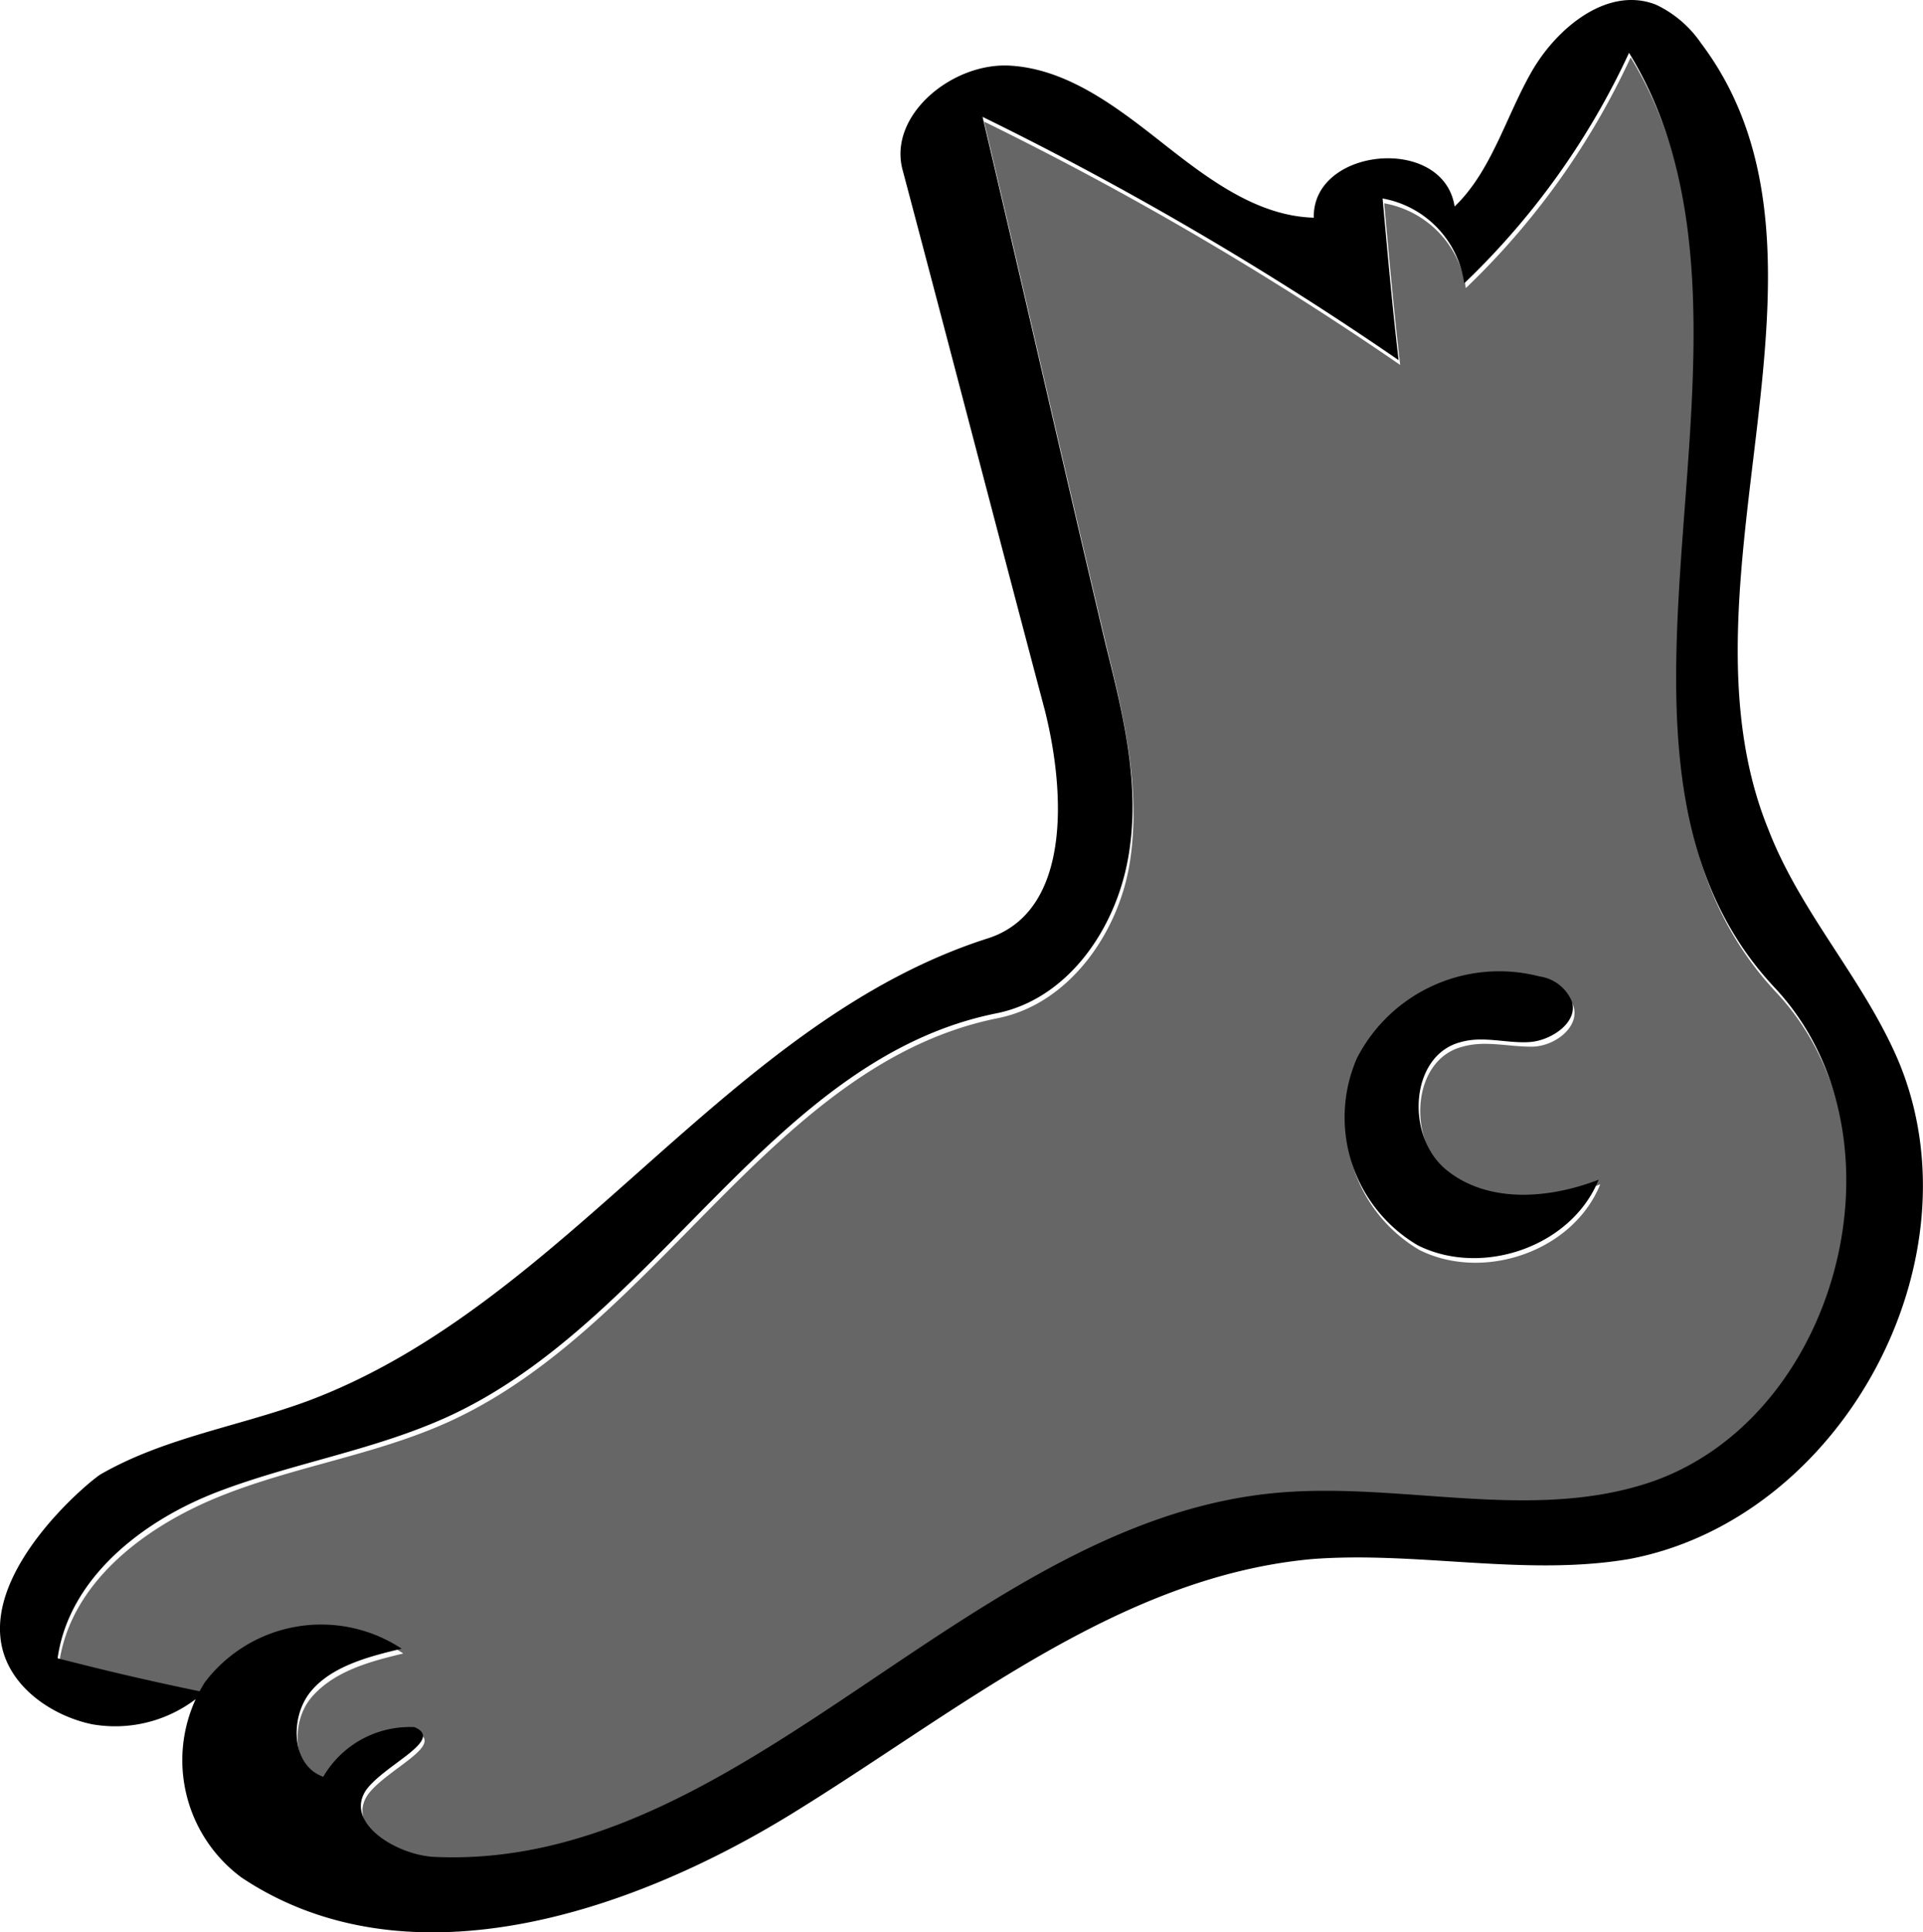 <svg xmlns="http://www.w3.org/2000/svg" viewBox="0 0 120.17 120.72"><defs><style>.cls-1{fill:#666;}</style></defs><g id="Layer_2" data-name="Layer 2"><g id="Layer_2-2" data-name="Layer 2"><path class="cls-1" d="M101.9,3.59A47.47,47.47,0,0,1,91.6,18a6.26,6.26,0,0,0-5.1-5.3c.3,3.3.6,6.7,1,10.1a205.18,205.18,0,0,0-26-15.2c2.6,11,5.1,22,7.7,33,1.1,4.4,2.1,8.9,1.4,13.3s-3.8,8.8-8.2,9.7c-14.1,2.8-21.2,19.2-34.3,25.2-4.6,2.1-9.7,2.8-14.4,4.7s-9.3,5.4-10,10.4c1.18.3,2.37.6,3.59.89q2.68.63,5.27,1.17c.11-.19.22-.38.34-.56a9.13,9.13,0,0,1,12.3-2.1c-2.1.5-4.3,1.1-5.7,2.7s-1.2,4.6.8,5.3a6.26,6.26,0,0,1,5.7-3.1c1.9.8-1.8,2.3-3,3.9-1.4,2,1.7,4,4.1,4.2,19.3,1,33.2-20.7,52.4-22.7,7.7-.8,15.7,1.7,23.1-.5,12.3-3.6,17.2-21.7,8.4-31.1C97.2,47.29,112.5,20.89,101.9,3.59ZM88.7,78.09a9.27,9.27,0,0,1-3.8-11.7,10,10,0,0,1,11.4-5.1,2.58,2.58,0,0,1,2,1.5c.5,1.3-1.1,2.6-2.6,2.6s-2.9-.4-4.3,0c-3.2.8-3.5,5.9-.9,8s6.4,1.8,9.5.6C98.3,78.19,92.7,80.09,88.7,78.09Z"/><path id="Statue_Foot" data-name="Statue Foot" d="M118.6,66.2c-2.2-5.1-6.1-9.2-8.1-14.4-6.3-15.5,5.9-35.7-4.2-49.1A7.08,7.08,0,0,0,103.5.3c-3-1.2-6.2,1.4-7.8,4.2s-2.5,6.2-4.8,8.4c-.7-4.5-8.9-3.7-8.8.7-3.6-.1-6.7-2.5-9.5-4.7s-5.9-4.6-9.5-4.8-7.6,3.1-6.7,6.5c3,11.3,5.9,22.5,8.9,33.8,1.3,5.2,1.6,12.5-3.5,14.2C45.4,63.8,35.5,81.4,19.3,87.5c-4.3,1.6-9,2.3-13,4.6-.69.4-7.84,6.31-6,11.4.84,2.3,3.28,3.77,5.45,4.22a8.31,8.31,0,0,0,7-2c-1.82-.38-3.67-.78-5.56-1.23-1.22-.29-2.41-.59-3.59-.89.7-5,5.3-8.6,10-10.4s9.8-2.6,14.4-4.7c13.1-6,20.2-22.4,34.3-25.2,4.4-.9,7.4-5.2,8.2-9.7s-.3-8.9-1.4-13.3c-2.6-11-5.1-22-7.7-33a205.18,205.18,0,0,1,26,15.2c-.4-3.4-.7-6.8-1-10.1a6.26,6.26,0,0,1,5.1,5.3A47.47,47.47,0,0,0,101.8,3.3c10.6,17.3-4.7,43.7,9.1,58.4,8.8,9.4,3.9,27.5-8.4,31.1-7.4,2.2-15.4-.3-23.1.5C60.2,95.3,46.3,117,27,116c-2.4-.2-5.5-2.2-4.1-4.2,1.2-1.6,4.9-3.1,3-3.9a6.26,6.26,0,0,0-5.7,3.1c-2-.7-2.1-3.7-.8-5.3s3.6-2.2,5.7-2.7a9.13,9.13,0,0,0-12.3,2.1,9.11,9.11,0,0,0,2.3,12.2c10.2,6.8,24,2.4,34.4-4S69.9,98.5,82,97.4c6.6-.5,13.3,1.1,19.8,0C115.1,94.9,123.9,78.7,118.6,66.2ZM91.3,65.1c1.4-.4,2.9.1,4.3,0s3.1-1.3,2.6-2.6a2.58,2.58,0,0,0-2-1.5,10,10,0,0,0-11.4,5.1,9.27,9.27,0,0,0,3.8,11.7c4,2,9.6.1,11.3-4.1-3.1,1.2-6.9,1.5-9.5-.6S88.1,65.9,91.3,65.1Z"/></g></g></svg>
